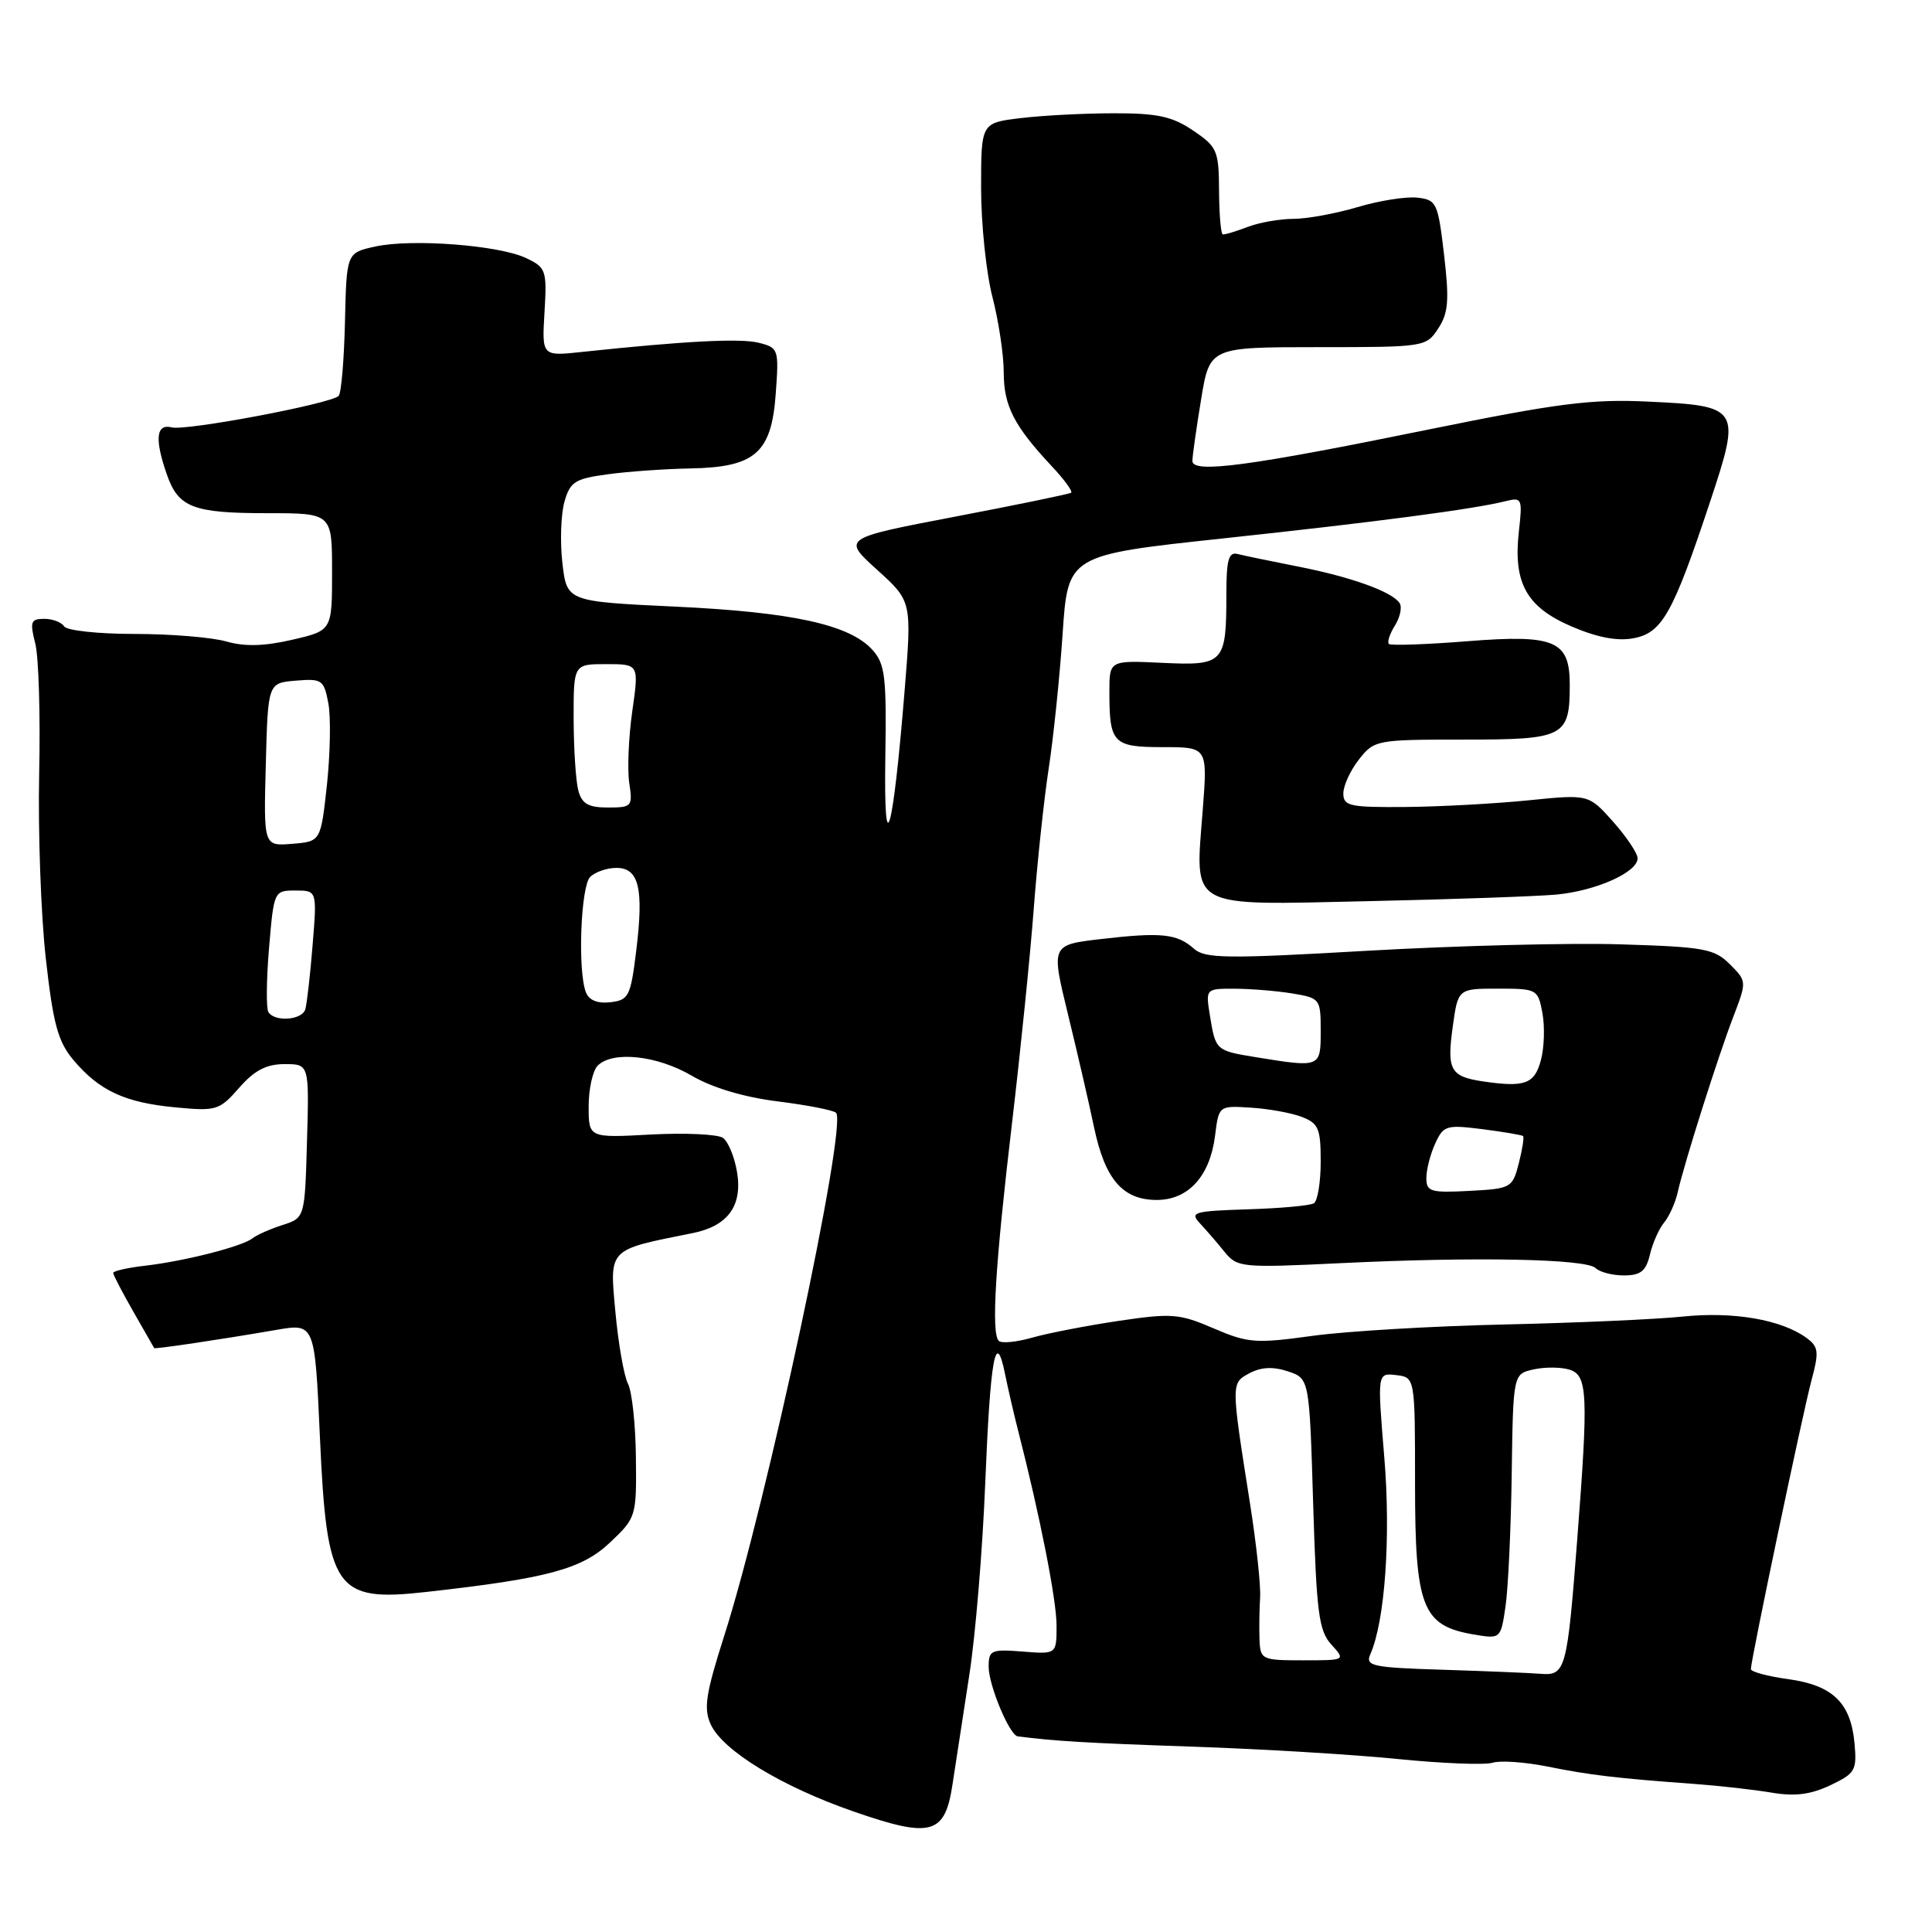 <?xml version="1.0" encoding="UTF-8" standalone="no"?>
<!DOCTYPE svg PUBLIC "-//W3C//DTD SVG 1.1//EN" "http://www.w3.org/Graphics/SVG/1.1/DTD/svg11.dtd" >
<svg xmlns="http://www.w3.org/2000/svg" xmlns:xlink="http://www.w3.org/1999/xlink" version="1.1" viewBox="0 0 256 256">
 <g >
 <path fill="currentColor"
d=" M 126.22 236.39 C 126.63 233.70 127.62 227.22 128.43 222.00 C 129.25 216.78 130.20 205.30 130.55 196.50 C 131.22 179.96 131.93 175.96 133.16 182.00 C 133.55 183.93 134.33 187.30 134.89 189.50 C 137.79 200.80 140.00 212.01 140.00 215.40 C 140.00 219.20 140.00 219.20 135.50 218.84 C 131.34 218.51 131.00 218.66 131.00 220.84 C 131.00 223.31 133.77 229.94 134.86 230.08 C 139.82 230.71 143.99 230.96 158.00 231.44 C 167.07 231.75 179.32 232.48 185.22 233.08 C 191.11 233.67 196.77 233.89 197.78 233.57 C 198.80 233.25 202.08 233.48 205.07 234.08 C 210.67 235.21 214.21 235.63 224.50 236.38 C 227.80 236.62 232.40 237.14 234.73 237.53 C 237.82 238.06 239.91 237.79 242.52 236.56 C 245.84 234.98 246.06 234.59 245.73 230.96 C 245.23 225.61 242.83 223.30 236.92 222.49 C 234.21 222.12 232.00 221.52 232.00 221.16 C 232.01 219.92 238.89 187.13 240.04 182.87 C 241.05 179.11 240.97 178.45 239.37 177.28 C 236.06 174.86 229.69 173.76 223.00 174.45 C 219.43 174.82 208.79 175.29 199.36 175.50 C 189.93 175.71 178.51 176.38 173.97 177.00 C 166.36 178.05 165.36 177.97 160.80 176.01 C 156.27 174.06 155.26 173.98 148.19 175.03 C 143.96 175.66 138.81 176.66 136.75 177.25 C 134.68 177.84 132.70 178.03 132.34 177.67 C 131.32 176.65 131.88 167.53 134.10 148.79 C 135.22 139.28 136.52 126.50 136.98 120.38 C 137.44 114.27 138.33 105.94 138.95 101.88 C 139.58 97.82 140.41 89.79 140.80 84.02 C 141.50 73.55 141.50 73.55 162.00 71.35 C 182.44 69.16 195.27 67.47 199.53 66.40 C 201.66 65.87 201.75 66.07 201.26 70.40 C 200.49 77.24 202.25 80.43 208.22 83.00 C 211.63 84.47 214.30 84.98 216.46 84.57 C 220.24 83.86 221.68 81.29 226.59 66.50 C 230.73 54.02 230.59 53.78 218.27 53.21 C 210.88 52.86 206.35 53.44 189.50 56.87 C 165.52 61.77 158.00 62.77 158.00 61.08 C 158.00 60.42 158.52 56.76 159.15 52.94 C 160.29 46.00 160.29 46.00 174.62 46.00 C 188.77 46.00 188.98 45.97 190.57 43.53 C 191.92 41.48 192.05 39.80 191.35 33.78 C 190.54 26.88 190.36 26.48 187.82 26.19 C 186.35 26.02 182.78 26.58 179.89 27.44 C 177.00 28.30 173.17 29.00 171.38 29.00 C 169.59 29.00 166.86 29.48 165.32 30.07 C 163.77 30.66 162.29 31.11 162.03 31.06 C 161.77 31.02 161.55 28.42 161.53 25.29 C 161.50 19.95 161.29 19.46 158.10 17.30 C 155.34 15.43 153.37 15.00 147.60 15.01 C 143.70 15.01 138.14 15.30 135.25 15.65 C 130.00 16.28 130.00 16.28 130.00 24.93 C 130.00 29.69 130.68 36.17 131.50 39.34 C 132.32 42.51 133.00 47.00 133.00 49.33 C 133.00 53.77 134.35 56.41 139.33 61.74 C 141.00 63.51 142.17 65.11 141.93 65.29 C 141.69 65.46 134.77 66.89 126.55 68.46 C 111.60 71.32 111.60 71.32 116.22 75.50 C 120.83 79.67 120.83 79.67 119.86 91.59 C 118.31 110.63 117.09 114.83 117.31 100.36 C 117.48 89.64 117.28 87.96 115.59 86.10 C 112.58 82.77 105.01 81.11 89.47 80.38 C 75.11 79.70 75.11 79.70 74.52 74.60 C 74.20 71.80 74.32 68.15 74.79 66.50 C 75.54 63.83 76.18 63.43 80.57 62.84 C 83.28 62.47 88.20 62.13 91.50 62.07 C 100.07 61.91 102.23 60.02 102.79 52.16 C 103.22 46.27 103.16 46.08 100.55 45.42 C 98.08 44.80 90.70 45.19 77.15 46.63 C 71.80 47.21 71.80 47.21 72.15 41.37 C 72.48 35.83 72.36 35.46 69.74 34.21 C 66.17 32.49 54.57 31.60 49.71 32.67 C 45.92 33.50 45.92 33.50 45.71 42.67 C 45.59 47.71 45.22 52.12 44.87 52.46 C 43.84 53.50 24.64 57.12 22.75 56.63 C 20.68 56.11 20.47 58.18 22.11 62.87 C 23.63 67.25 25.57 68.00 35.43 68.00 C 44.00 68.00 44.00 68.00 44.00 75.77 C 44.00 83.55 44.00 83.55 38.73 84.77 C 35.02 85.63 32.44 85.70 29.99 85.00 C 28.08 84.45 22.60 84.00 17.82 84.00 C 13.03 84.00 8.84 83.55 8.50 83.00 C 8.16 82.45 6.97 82.00 5.86 82.00 C 4.08 82.00 3.94 82.38 4.67 85.25 C 5.13 87.04 5.36 94.80 5.19 102.50 C 5.03 110.20 5.42 121.22 6.07 127.00 C 7.04 135.69 7.68 138.01 9.72 140.45 C 13.15 144.52 16.54 146.10 23.22 146.73 C 28.68 147.25 29.07 147.13 31.69 144.14 C 33.72 141.82 35.30 141.00 37.71 141.00 C 40.97 141.00 40.97 141.00 40.68 151.19 C 40.39 161.37 40.39 161.37 37.44 162.32 C 35.82 162.84 34.03 163.63 33.46 164.08 C 32.07 165.17 24.50 167.10 19.25 167.71 C 16.91 167.98 15.00 168.41 15.00 168.67 C 15.00 168.93 16.21 171.25 17.68 173.82 C 19.15 176.39 20.39 178.56 20.43 178.63 C 20.51 178.79 29.26 177.49 36.60 176.22 C 41.71 175.34 41.71 175.34 42.39 190.40 C 43.30 210.71 44.40 212.30 56.50 210.94 C 72.54 209.15 77.07 207.93 80.81 204.41 C 84.30 201.11 84.35 200.96 84.26 193.13 C 84.22 188.77 83.74 184.37 83.21 183.35 C 82.68 182.33 81.93 178.04 81.54 173.81 C 80.77 165.36 80.48 165.65 91.75 163.40 C 96.44 162.46 98.39 159.80 97.67 155.35 C 97.34 153.32 96.49 151.26 95.79 150.77 C 95.08 150.29 90.79 150.09 86.25 150.33 C 78.00 150.78 78.00 150.78 78.00 146.59 C 78.00 144.29 78.54 141.86 79.20 141.20 C 81.18 139.22 87.05 139.84 91.63 142.52 C 94.35 144.12 98.55 145.38 103.05 145.94 C 106.97 146.43 110.44 147.11 110.78 147.45 C 112.32 148.99 101.60 199.11 95.97 216.73 C 93.52 224.41 93.21 226.38 94.17 228.48 C 95.76 231.97 103.57 236.73 113.15 240.05 C 123.42 243.61 125.22 243.11 126.22 236.39 Z  M 218.62 166.25 C 218.97 164.74 219.82 162.82 220.50 162.00 C 221.18 161.18 221.99 159.38 222.30 158.00 C 223.16 154.15 227.63 140.05 229.66 134.76 C 231.47 130.03 231.47 130.03 229.21 127.76 C 227.15 125.71 225.82 125.47 214.72 125.13 C 208.00 124.92 192.91 125.31 181.19 125.98 C 162.44 127.06 159.68 127.02 158.19 125.70 C 155.98 123.72 153.86 123.50 145.88 124.43 C 139.27 125.20 139.27 125.20 141.50 134.35 C 142.73 139.38 144.29 146.13 144.96 149.34 C 146.41 156.27 148.76 159.00 153.28 159.00 C 157.46 159.00 160.33 155.84 161.00 150.50 C 161.50 146.50 161.50 146.50 165.73 146.77 C 168.05 146.91 171.09 147.46 172.48 147.99 C 174.71 148.84 175.00 149.53 175.00 153.92 C 175.00 156.65 174.59 159.13 174.10 159.44 C 173.60 159.75 169.66 160.11 165.34 160.24 C 158.18 160.47 157.62 160.63 158.99 162.09 C 159.82 162.98 161.29 164.67 162.25 165.87 C 163.95 167.96 164.46 168.01 177.75 167.37 C 195.51 166.51 210.20 166.80 211.43 168.03 C 211.96 168.56 213.65 169.00 215.18 169.00 C 217.39 169.00 218.10 168.43 218.62 166.25 Z  M 206.20 118.54 C 211.46 118.05 217.01 115.58 216.99 113.72 C 216.98 113.05 215.51 110.87 213.74 108.87 C 210.50 105.24 210.50 105.24 202.50 106.05 C 198.10 106.49 190.79 106.89 186.25 106.93 C 178.84 106.99 178.00 106.81 178.00 105.13 C 178.00 104.11 178.93 102.08 180.07 100.63 C 182.10 98.05 182.38 98.00 194.04 98.00 C 207.31 98.00 208.00 97.64 208.00 90.72 C 208.00 84.89 206.05 84.05 194.50 84.96 C 189.00 85.40 184.29 85.56 184.04 85.33 C 183.78 85.10 184.14 84.01 184.82 82.91 C 185.51 81.82 185.80 80.48 185.47 79.94 C 184.53 78.43 179.12 76.47 172.00 75.07 C 168.43 74.37 164.82 73.62 164.00 73.41 C 162.80 73.10 162.50 74.16 162.50 78.76 C 162.50 87.88 162.18 88.22 154.00 87.83 C 147.00 87.50 147.00 87.50 147.00 91.67 C 147.00 98.51 147.48 99.00 154.11 99.00 C 160.01 99.00 160.01 99.00 159.37 107.32 C 158.35 120.59 157.17 119.94 181.25 119.41 C 192.39 119.17 203.61 118.77 206.20 118.54 Z  M 191.16 221.25 C 181.83 220.96 180.89 220.76 181.57 219.21 C 183.52 214.81 184.31 203.63 183.42 193.03 C 182.50 181.91 182.50 181.91 185.00 182.21 C 187.50 182.50 187.50 182.50 187.50 196.67 C 187.50 212.94 188.45 215.39 195.17 216.56 C 198.85 217.19 198.85 217.19 199.49 212.85 C 199.84 210.46 200.21 202.55 200.31 195.28 C 200.50 182.05 200.50 182.05 203.23 181.45 C 204.73 181.12 206.87 181.14 207.98 181.49 C 210.37 182.25 210.48 184.72 208.99 204.00 C 207.66 221.24 207.45 222.05 204.17 221.79 C 202.70 221.67 196.85 221.43 191.16 221.25 Z  M 166.89 217.25 C 166.84 215.74 166.87 213.24 166.97 211.70 C 167.08 210.16 166.47 204.53 165.63 199.20 C 163.10 183.15 163.10 183.28 165.58 181.95 C 167.11 181.14 168.69 181.06 170.65 181.71 C 173.50 182.66 173.50 182.66 174.00 199.23 C 174.44 213.69 174.74 216.06 176.40 217.90 C 178.31 220.00 178.31 220.00 172.65 220.00 C 167.18 220.00 167.00 219.91 166.89 217.25 Z  M 35.56 134.10 C 35.26 133.61 35.30 129.78 35.65 125.60 C 36.29 118.05 36.31 118.00 39.15 118.00 C 42.01 118.00 42.01 118.00 41.42 125.25 C 41.10 129.24 40.66 133.06 40.45 133.75 C 40.01 135.18 36.39 135.45 35.56 134.10 Z  M 77.63 131.47 C 76.53 128.61 76.95 117.45 78.20 116.20 C 78.86 115.54 80.43 115.00 81.68 115.00 C 84.67 115.00 85.32 117.74 84.30 126.01 C 83.56 132.03 83.31 132.52 80.88 132.80 C 79.17 133.00 78.04 132.54 77.63 131.47 Z  M 35.22 101.31 C 35.50 90.50 35.50 90.50 39.19 90.19 C 42.67 89.90 42.92 90.08 43.51 93.20 C 43.85 95.02 43.76 99.88 43.32 104.01 C 42.50 111.50 42.50 111.50 38.72 111.81 C 34.93 112.12 34.93 112.12 35.22 101.31 Z  M 76.63 104.75 C 76.30 103.51 76.02 99.24 76.01 95.25 C 76.00 88.00 76.00 88.00 80.33 88.00 C 84.67 88.00 84.67 88.00 83.78 94.25 C 83.29 97.69 83.11 101.96 83.38 103.75 C 83.85 106.86 83.73 107.00 80.55 107.00 C 77.96 107.00 77.10 106.51 76.63 104.75 Z  M 189.00 156.10 C 189.00 155.00 189.52 152.94 190.17 151.53 C 191.26 149.13 191.65 149.02 196.42 149.62 C 199.21 149.98 201.64 150.39 201.81 150.53 C 201.98 150.67 201.72 152.29 201.25 154.14 C 200.41 157.41 200.22 157.51 194.69 157.80 C 189.56 158.07 189.00 157.90 189.00 156.10 Z  M 196.50 143.29 C 192.19 142.65 191.70 141.79 192.49 136.09 C 193.19 131.00 193.19 131.00 198.48 131.00 C 203.67 131.00 203.79 131.07 204.38 134.25 C 204.71 136.04 204.62 138.85 204.17 140.50 C 203.33 143.64 202.04 144.11 196.50 143.29 Z  M 166.27 140.06 C 161.14 139.22 161.06 139.16 160.33 134.62 C 159.74 131.00 159.74 131.00 163.62 131.01 C 165.75 131.02 169.19 131.30 171.25 131.64 C 174.92 132.25 175.00 132.36 175.00 136.63 C 175.00 141.48 174.99 141.48 166.27 140.06 Z "/>
</g>
</svg>